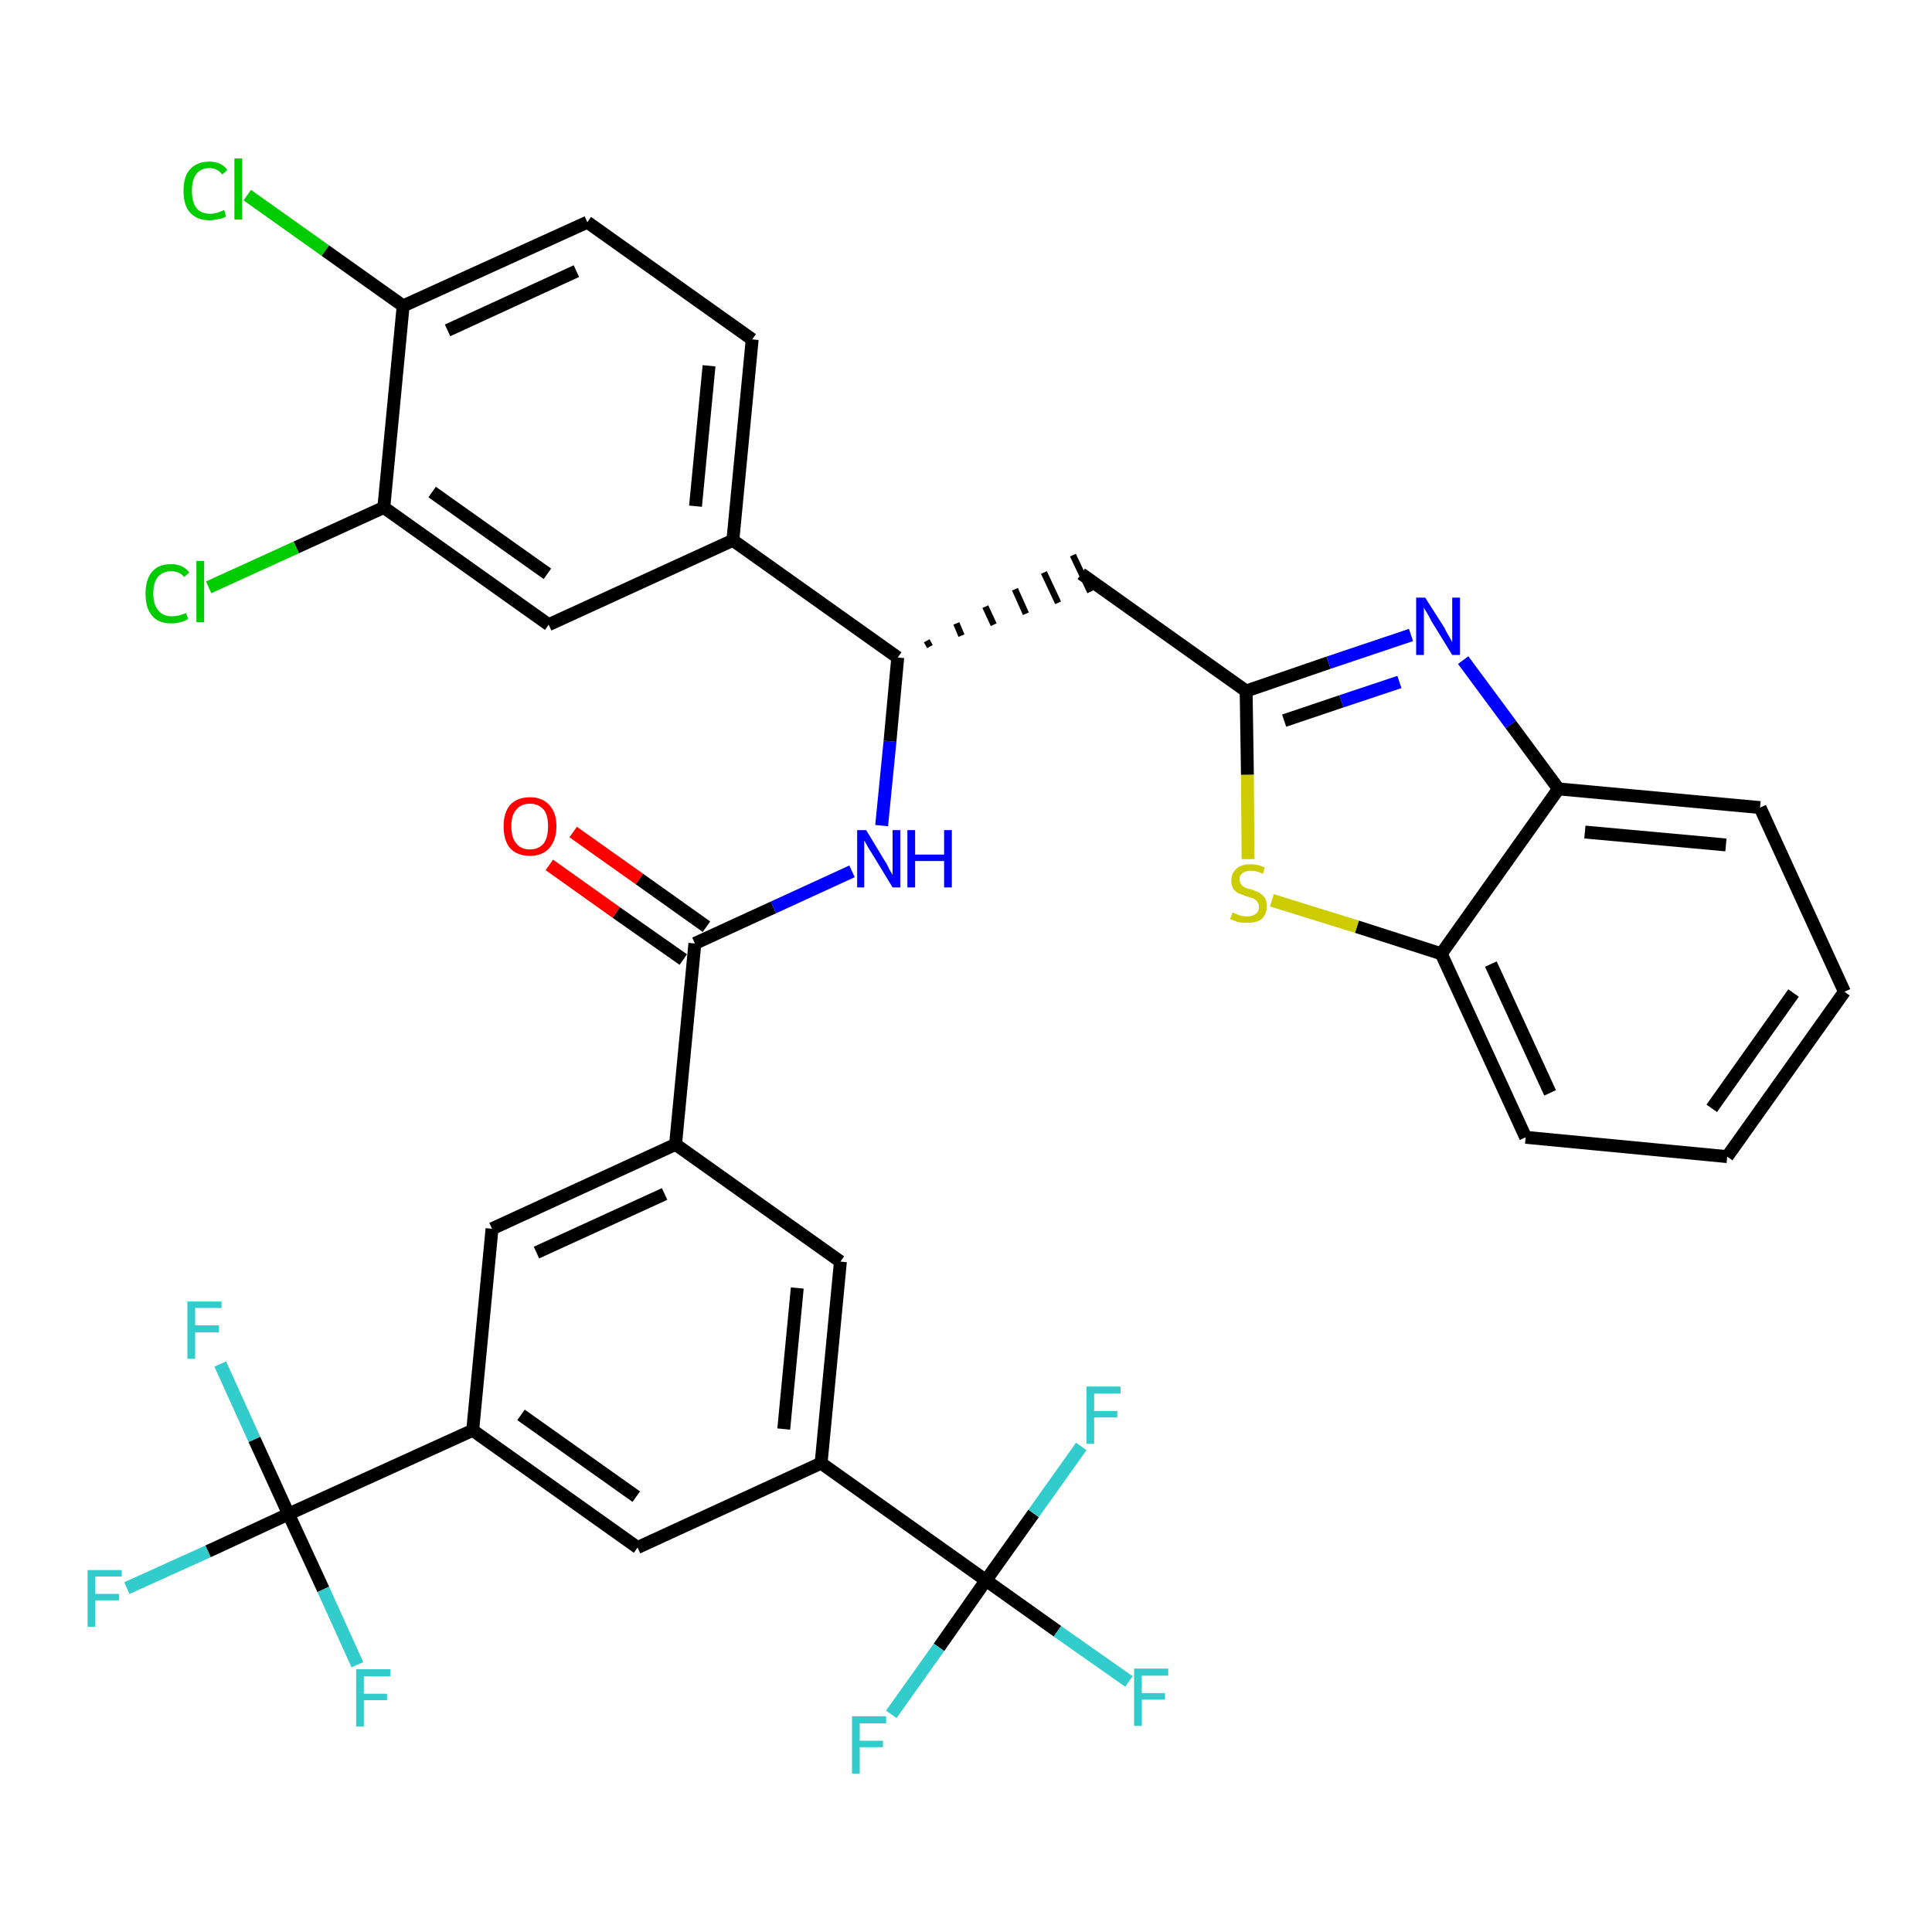 <?xml version='1.0' encoding='iso-8859-1'?>
<svg version='1.1' baseProfile='full'
              xmlns='http://www.w3.org/2000/svg'
                      xmlns:rdkit='http://www.rdkit.org/xml'
                      xmlns:xlink='http://www.w3.org/1999/xlink'
                  xml:space='preserve'
width='300px' height='300px' viewBox='0 0 300 300'>
<!-- END OF HEADER -->
<path class='bond-0 atom-0 atom-1' d='M 85.3,134.3 L 95.7,141.7' style='fill:none;fill-rule:evenodd;stroke:#FF0000;stroke-width:2.0px;stroke-linecap:butt;stroke-linejoin:miter;stroke-opacity:1' />
<path class='bond-0 atom-0 atom-1' d='M 95.7,141.7 L 106.1,149.0' style='fill:none;fill-rule:evenodd;stroke:#000000;stroke-width:2.0px;stroke-linecap:butt;stroke-linejoin:miter;stroke-opacity:1' />
<path class='bond-0 atom-0 atom-1' d='M 89.0,129.2 L 99.3,136.5' style='fill:none;fill-rule:evenodd;stroke:#FF0000;stroke-width:2.0px;stroke-linecap:butt;stroke-linejoin:miter;stroke-opacity:1' />
<path class='bond-0 atom-0 atom-1' d='M 99.3,136.5 L 109.7,143.9' style='fill:none;fill-rule:evenodd;stroke:#000000;stroke-width:2.0px;stroke-linecap:butt;stroke-linejoin:miter;stroke-opacity:1' />
<path class='bond-1 atom-1 atom-2' d='M 107.9,146.5 L 120.1,140.9' style='fill:none;fill-rule:evenodd;stroke:#000000;stroke-width:2.0px;stroke-linecap:butt;stroke-linejoin:miter;stroke-opacity:1' />
<path class='bond-1 atom-1 atom-2' d='M 120.1,140.9 L 132.3,135.3' style='fill:none;fill-rule:evenodd;stroke:#0000FF;stroke-width:2.0px;stroke-linecap:butt;stroke-linejoin:miter;stroke-opacity:1' />
<path class='bond-21 atom-1 atom-22' d='M 107.9,146.5 L 104.9,177.7' style='fill:none;fill-rule:evenodd;stroke:#000000;stroke-width:2.0px;stroke-linecap:butt;stroke-linejoin:miter;stroke-opacity:1' />
<path class='bond-2 atom-2 atom-3' d='M 136.9,128.2 L 138.2,115.1' style='fill:none;fill-rule:evenodd;stroke:#0000FF;stroke-width:2.0px;stroke-linecap:butt;stroke-linejoin:miter;stroke-opacity:1' />
<path class='bond-2 atom-2 atom-3' d='M 138.2,115.1 L 139.4,102.1' style='fill:none;fill-rule:evenodd;stroke:#000000;stroke-width:2.0px;stroke-linecap:butt;stroke-linejoin:miter;stroke-opacity:1' />
<path class='bond-3 atom-3 atom-4' d='M 144.4,100.4 L 143.9,99.5' style='fill:none;fill-rule:evenodd;stroke:#000000;stroke-width:1.0px;stroke-linecap:butt;stroke-linejoin:miter;stroke-opacity:1' />
<path class='bond-3 atom-3 atom-4' d='M 149.3,98.7 L 148.5,96.8' style='fill:none;fill-rule:evenodd;stroke:#000000;stroke-width:1.0px;stroke-linecap:butt;stroke-linejoin:miter;stroke-opacity:1' />
<path class='bond-3 atom-3 atom-4' d='M 154.3,97.0 L 153.0,94.2' style='fill:none;fill-rule:evenodd;stroke:#000000;stroke-width:1.0px;stroke-linecap:butt;stroke-linejoin:miter;stroke-opacity:1' />
<path class='bond-3 atom-3 atom-4' d='M 159.3,95.3 L 157.6,91.5' style='fill:none;fill-rule:evenodd;stroke:#000000;stroke-width:1.0px;stroke-linecap:butt;stroke-linejoin:miter;stroke-opacity:1' />
<path class='bond-3 atom-3 atom-4' d='M 164.3,93.6 L 162.1,88.9' style='fill:none;fill-rule:evenodd;stroke:#000000;stroke-width:1.0px;stroke-linecap:butt;stroke-linejoin:miter;stroke-opacity:1' />
<path class='bond-3 atom-3 atom-4' d='M 169.3,91.9 L 166.6,86.2' style='fill:none;fill-rule:evenodd;stroke:#000000;stroke-width:1.0px;stroke-linecap:butt;stroke-linejoin:miter;stroke-opacity:1' />
<path class='bond-13 atom-3 atom-14' d='M 139.4,102.1 L 113.8,83.9' style='fill:none;fill-rule:evenodd;stroke:#000000;stroke-width:2.0px;stroke-linecap:butt;stroke-linejoin:miter;stroke-opacity:1' />
<path class='bond-4 atom-4 atom-5' d='M 167.9,89.1 L 193.5,107.3' style='fill:none;fill-rule:evenodd;stroke:#000000;stroke-width:2.0px;stroke-linecap:butt;stroke-linejoin:miter;stroke-opacity:1' />
<path class='bond-5 atom-5 atom-6' d='M 193.5,107.3 L 206.3,102.9' style='fill:none;fill-rule:evenodd;stroke:#000000;stroke-width:2.0px;stroke-linecap:butt;stroke-linejoin:miter;stroke-opacity:1' />
<path class='bond-5 atom-5 atom-6' d='M 206.3,102.9 L 219.1,98.6' style='fill:none;fill-rule:evenodd;stroke:#0000FF;stroke-width:2.0px;stroke-linecap:butt;stroke-linejoin:miter;stroke-opacity:1' />
<path class='bond-5 atom-5 atom-6' d='M 199.4,111.9 L 208.3,108.9' style='fill:none;fill-rule:evenodd;stroke:#000000;stroke-width:2.0px;stroke-linecap:butt;stroke-linejoin:miter;stroke-opacity:1' />
<path class='bond-5 atom-5 atom-6' d='M 208.3,108.9 L 217.3,105.9' style='fill:none;fill-rule:evenodd;stroke:#0000FF;stroke-width:2.0px;stroke-linecap:butt;stroke-linejoin:miter;stroke-opacity:1' />
<path class='bond-35 atom-13 atom-5' d='M 193.8,133.4 L 193.7,120.3' style='fill:none;fill-rule:evenodd;stroke:#CCCC00;stroke-width:2.0px;stroke-linecap:butt;stroke-linejoin:miter;stroke-opacity:1' />
<path class='bond-35 atom-13 atom-5' d='M 193.7,120.3 L 193.5,107.3' style='fill:none;fill-rule:evenodd;stroke:#000000;stroke-width:2.0px;stroke-linecap:butt;stroke-linejoin:miter;stroke-opacity:1' />
<path class='bond-6 atom-6 atom-7' d='M 227.2,102.5 L 234.6,112.5' style='fill:none;fill-rule:evenodd;stroke:#0000FF;stroke-width:2.0px;stroke-linecap:butt;stroke-linejoin:miter;stroke-opacity:1' />
<path class='bond-6 atom-6 atom-7' d='M 234.6,112.5 L 242.0,122.5' style='fill:none;fill-rule:evenodd;stroke:#000000;stroke-width:2.0px;stroke-linecap:butt;stroke-linejoin:miter;stroke-opacity:1' />
<path class='bond-7 atom-7 atom-8' d='M 242.0,122.5 L 273.3,125.4' style='fill:none;fill-rule:evenodd;stroke:#000000;stroke-width:2.0px;stroke-linecap:butt;stroke-linejoin:miter;stroke-opacity:1' />
<path class='bond-7 atom-7 atom-8' d='M 246.1,129.2 L 268.0,131.2' style='fill:none;fill-rule:evenodd;stroke:#000000;stroke-width:2.0px;stroke-linecap:butt;stroke-linejoin:miter;stroke-opacity:1' />
<path class='bond-38 atom-12 atom-7' d='M 223.8,148.1 L 242.0,122.5' style='fill:none;fill-rule:evenodd;stroke:#000000;stroke-width:2.0px;stroke-linecap:butt;stroke-linejoin:miter;stroke-opacity:1' />
<path class='bond-8 atom-8 atom-9' d='M 273.3,125.4 L 286.4,154.0' style='fill:none;fill-rule:evenodd;stroke:#000000;stroke-width:2.0px;stroke-linecap:butt;stroke-linejoin:miter;stroke-opacity:1' />
<path class='bond-9 atom-9 atom-10' d='M 286.4,154.0 L 268.2,179.6' style='fill:none;fill-rule:evenodd;stroke:#000000;stroke-width:2.0px;stroke-linecap:butt;stroke-linejoin:miter;stroke-opacity:1' />
<path class='bond-9 atom-9 atom-10' d='M 278.5,154.2 L 265.8,172.1' style='fill:none;fill-rule:evenodd;stroke:#000000;stroke-width:2.0px;stroke-linecap:butt;stroke-linejoin:miter;stroke-opacity:1' />
<path class='bond-10 atom-10 atom-11' d='M 268.2,179.6 L 236.9,176.6' style='fill:none;fill-rule:evenodd;stroke:#000000;stroke-width:2.0px;stroke-linecap:butt;stroke-linejoin:miter;stroke-opacity:1' />
<path class='bond-11 atom-11 atom-12' d='M 236.9,176.6 L 223.8,148.1' style='fill:none;fill-rule:evenodd;stroke:#000000;stroke-width:2.0px;stroke-linecap:butt;stroke-linejoin:miter;stroke-opacity:1' />
<path class='bond-11 atom-11 atom-12' d='M 240.7,169.7 L 231.5,149.7' style='fill:none;fill-rule:evenodd;stroke:#000000;stroke-width:2.0px;stroke-linecap:butt;stroke-linejoin:miter;stroke-opacity:1' />
<path class='bond-12 atom-12 atom-13' d='M 223.8,148.1 L 210.7,143.9' style='fill:none;fill-rule:evenodd;stroke:#000000;stroke-width:2.0px;stroke-linecap:butt;stroke-linejoin:miter;stroke-opacity:1' />
<path class='bond-12 atom-12 atom-13' d='M 210.7,143.9 L 197.5,139.8' style='fill:none;fill-rule:evenodd;stroke:#CCCC00;stroke-width:2.0px;stroke-linecap:butt;stroke-linejoin:miter;stroke-opacity:1' />
<path class='bond-14 atom-14 atom-15' d='M 113.8,83.9 L 116.8,52.7' style='fill:none;fill-rule:evenodd;stroke:#000000;stroke-width:2.0px;stroke-linecap:butt;stroke-linejoin:miter;stroke-opacity:1' />
<path class='bond-14 atom-14 atom-15' d='M 108.0,78.6 L 110.1,56.8' style='fill:none;fill-rule:evenodd;stroke:#000000;stroke-width:2.0px;stroke-linecap:butt;stroke-linejoin:miter;stroke-opacity:1' />
<path class='bond-36 atom-21 atom-14' d='M 85.2,97.0 L 113.8,83.9' style='fill:none;fill-rule:evenodd;stroke:#000000;stroke-width:2.0px;stroke-linecap:butt;stroke-linejoin:miter;stroke-opacity:1' />
<path class='bond-15 atom-15 atom-16' d='M 116.8,52.7 L 91.2,34.5' style='fill:none;fill-rule:evenodd;stroke:#000000;stroke-width:2.0px;stroke-linecap:butt;stroke-linejoin:miter;stroke-opacity:1' />
<path class='bond-16 atom-16 atom-17' d='M 91.2,34.5 L 62.6,47.5' style='fill:none;fill-rule:evenodd;stroke:#000000;stroke-width:2.0px;stroke-linecap:butt;stroke-linejoin:miter;stroke-opacity:1' />
<path class='bond-16 atom-16 atom-17' d='M 89.5,42.1 L 69.5,51.3' style='fill:none;fill-rule:evenodd;stroke:#000000;stroke-width:2.0px;stroke-linecap:butt;stroke-linejoin:miter;stroke-opacity:1' />
<path class='bond-17 atom-17 atom-18' d='M 62.6,47.5 L 50.5,38.9' style='fill:none;fill-rule:evenodd;stroke:#000000;stroke-width:2.0px;stroke-linecap:butt;stroke-linejoin:miter;stroke-opacity:1' />
<path class='bond-17 atom-17 atom-18' d='M 50.5,38.9 L 38.4,30.3' style='fill:none;fill-rule:evenodd;stroke:#00CC00;stroke-width:2.0px;stroke-linecap:butt;stroke-linejoin:miter;stroke-opacity:1' />
<path class='bond-18 atom-17 atom-19' d='M 62.6,47.5 L 59.6,78.8' style='fill:none;fill-rule:evenodd;stroke:#000000;stroke-width:2.0px;stroke-linecap:butt;stroke-linejoin:miter;stroke-opacity:1' />
<path class='bond-19 atom-19 atom-20' d='M 59.6,78.8 L 46.0,85.0' style='fill:none;fill-rule:evenodd;stroke:#000000;stroke-width:2.0px;stroke-linecap:butt;stroke-linejoin:miter;stroke-opacity:1' />
<path class='bond-19 atom-19 atom-20' d='M 46.0,85.0 L 32.4,91.2' style='fill:none;fill-rule:evenodd;stroke:#00CC00;stroke-width:2.0px;stroke-linecap:butt;stroke-linejoin:miter;stroke-opacity:1' />
<path class='bond-20 atom-19 atom-21' d='M 59.6,78.8 L 85.2,97.0' style='fill:none;fill-rule:evenodd;stroke:#000000;stroke-width:2.0px;stroke-linecap:butt;stroke-linejoin:miter;stroke-opacity:1' />
<path class='bond-20 atom-19 atom-21' d='M 67.1,76.4 L 85.0,89.1' style='fill:none;fill-rule:evenodd;stroke:#000000;stroke-width:2.0px;stroke-linecap:butt;stroke-linejoin:miter;stroke-opacity:1' />
<path class='bond-22 atom-22 atom-23' d='M 104.9,177.7 L 76.4,190.8' style='fill:none;fill-rule:evenodd;stroke:#000000;stroke-width:2.0px;stroke-linecap:butt;stroke-linejoin:miter;stroke-opacity:1' />
<path class='bond-22 atom-22 atom-23' d='M 103.2,185.4 L 83.3,194.5' style='fill:none;fill-rule:evenodd;stroke:#000000;stroke-width:2.0px;stroke-linecap:butt;stroke-linejoin:miter;stroke-opacity:1' />
<path class='bond-37 atom-35 atom-22' d='M 130.5,195.9 L 104.9,177.7' style='fill:none;fill-rule:evenodd;stroke:#000000;stroke-width:2.0px;stroke-linecap:butt;stroke-linejoin:miter;stroke-opacity:1' />
<path class='bond-23 atom-23 atom-24' d='M 76.4,190.8 L 73.4,222.1' style='fill:none;fill-rule:evenodd;stroke:#000000;stroke-width:2.0px;stroke-linecap:butt;stroke-linejoin:miter;stroke-opacity:1' />
<path class='bond-24 atom-24 atom-25' d='M 73.4,222.1 L 44.8,235.1' style='fill:none;fill-rule:evenodd;stroke:#000000;stroke-width:2.0px;stroke-linecap:butt;stroke-linejoin:miter;stroke-opacity:1' />
<path class='bond-28 atom-24 atom-29' d='M 73.4,222.1 L 99.0,240.3' style='fill:none;fill-rule:evenodd;stroke:#000000;stroke-width:2.0px;stroke-linecap:butt;stroke-linejoin:miter;stroke-opacity:1' />
<path class='bond-28 atom-24 atom-29' d='M 80.9,219.7 L 98.8,232.4' style='fill:none;fill-rule:evenodd;stroke:#000000;stroke-width:2.0px;stroke-linecap:butt;stroke-linejoin:miter;stroke-opacity:1' />
<path class='bond-25 atom-25 atom-26' d='M 44.8,235.1 L 32.3,240.9' style='fill:none;fill-rule:evenodd;stroke:#000000;stroke-width:2.0px;stroke-linecap:butt;stroke-linejoin:miter;stroke-opacity:1' />
<path class='bond-25 atom-25 atom-26' d='M 32.3,240.9 L 19.7,246.6' style='fill:none;fill-rule:evenodd;stroke:#33CCCC;stroke-width:2.0px;stroke-linecap:butt;stroke-linejoin:miter;stroke-opacity:1' />
<path class='bond-26 atom-25 atom-27' d='M 44.8,235.1 L 39.5,223.5' style='fill:none;fill-rule:evenodd;stroke:#000000;stroke-width:2.0px;stroke-linecap:butt;stroke-linejoin:miter;stroke-opacity:1' />
<path class='bond-26 atom-25 atom-27' d='M 39.5,223.5 L 34.2,211.8' style='fill:none;fill-rule:evenodd;stroke:#33CCCC;stroke-width:2.0px;stroke-linecap:butt;stroke-linejoin:miter;stroke-opacity:1' />
<path class='bond-27 atom-25 atom-28' d='M 44.8,235.1 L 50.2,246.8' style='fill:none;fill-rule:evenodd;stroke:#000000;stroke-width:2.0px;stroke-linecap:butt;stroke-linejoin:miter;stroke-opacity:1' />
<path class='bond-27 atom-25 atom-28' d='M 50.2,246.8 L 55.5,258.5' style='fill:none;fill-rule:evenodd;stroke:#33CCCC;stroke-width:2.0px;stroke-linecap:butt;stroke-linejoin:miter;stroke-opacity:1' />
<path class='bond-29 atom-29 atom-30' d='M 99.0,240.3 L 127.5,227.2' style='fill:none;fill-rule:evenodd;stroke:#000000;stroke-width:2.0px;stroke-linecap:butt;stroke-linejoin:miter;stroke-opacity:1' />
<path class='bond-30 atom-30 atom-31' d='M 127.5,227.2 L 153.1,245.4' style='fill:none;fill-rule:evenodd;stroke:#000000;stroke-width:2.0px;stroke-linecap:butt;stroke-linejoin:miter;stroke-opacity:1' />
<path class='bond-34 atom-30 atom-35' d='M 127.5,227.2 L 130.5,195.9' style='fill:none;fill-rule:evenodd;stroke:#000000;stroke-width:2.0px;stroke-linecap:butt;stroke-linejoin:miter;stroke-opacity:1' />
<path class='bond-34 atom-30 atom-35' d='M 121.7,221.9 L 123.8,200.0' style='fill:none;fill-rule:evenodd;stroke:#000000;stroke-width:2.0px;stroke-linecap:butt;stroke-linejoin:miter;stroke-opacity:1' />
<path class='bond-31 atom-31 atom-32' d='M 153.1,245.4 L 164.2,253.3' style='fill:none;fill-rule:evenodd;stroke:#000000;stroke-width:2.0px;stroke-linecap:butt;stroke-linejoin:miter;stroke-opacity:1' />
<path class='bond-31 atom-31 atom-32' d='M 164.2,253.3 L 175.3,261.1' style='fill:none;fill-rule:evenodd;stroke:#33CCCC;stroke-width:2.0px;stroke-linecap:butt;stroke-linejoin:miter;stroke-opacity:1' />
<path class='bond-32 atom-31 atom-33' d='M 153.1,245.4 L 145.8,255.8' style='fill:none;fill-rule:evenodd;stroke:#000000;stroke-width:2.0px;stroke-linecap:butt;stroke-linejoin:miter;stroke-opacity:1' />
<path class='bond-32 atom-31 atom-33' d='M 145.8,255.8 L 138.4,266.2' style='fill:none;fill-rule:evenodd;stroke:#33CCCC;stroke-width:2.0px;stroke-linecap:butt;stroke-linejoin:miter;stroke-opacity:1' />
<path class='bond-33 atom-31 atom-34' d='M 153.1,245.4 L 160.5,235.0' style='fill:none;fill-rule:evenodd;stroke:#000000;stroke-width:2.0px;stroke-linecap:butt;stroke-linejoin:miter;stroke-opacity:1' />
<path class='bond-33 atom-31 atom-34' d='M 160.5,235.0 L 167.9,224.6' style='fill:none;fill-rule:evenodd;stroke:#33CCCC;stroke-width:2.0px;stroke-linecap:butt;stroke-linejoin:miter;stroke-opacity:1' />
<path  class='atom-0' d='M 78.2 128.3
Q 78.2 126.2, 79.2 125.0
Q 80.3 123.8, 82.3 123.8
Q 84.2 123.8, 85.3 125.0
Q 86.4 126.2, 86.4 128.3
Q 86.4 130.4, 85.3 131.7
Q 84.2 132.9, 82.3 132.9
Q 80.3 132.9, 79.2 131.7
Q 78.2 130.5, 78.2 128.3
M 82.3 131.9
Q 83.6 131.9, 84.4 131.0
Q 85.1 130.1, 85.1 128.3
Q 85.1 126.5, 84.4 125.7
Q 83.6 124.8, 82.3 124.8
Q 80.9 124.8, 80.2 125.7
Q 79.4 126.5, 79.4 128.3
Q 79.4 130.1, 80.2 131.0
Q 80.9 131.9, 82.3 131.9
' fill='#FF0000'/>
<path  class='atom-2' d='M 134.5 128.9
L 137.4 133.7
Q 137.7 134.1, 138.1 135.0
Q 138.6 135.8, 138.6 135.9
L 138.6 128.9
L 139.8 128.9
L 139.8 137.8
L 138.6 137.8
L 135.5 132.7
Q 135.1 132.1, 134.7 131.4
Q 134.3 130.7, 134.2 130.5
L 134.2 137.8
L 133.1 137.8
L 133.1 128.9
L 134.5 128.9
' fill='#0000FF'/>
<path  class='atom-2' d='M 140.9 128.9
L 142.1 128.9
L 142.1 132.7
L 146.6 132.7
L 146.6 128.9
L 147.8 128.9
L 147.8 137.8
L 146.6 137.8
L 146.6 133.7
L 142.1 133.7
L 142.1 137.8
L 140.9 137.8
L 140.9 128.9
' fill='#0000FF'/>
<path  class='atom-6' d='M 221.3 92.8
L 224.3 97.5
Q 224.5 98.0, 225.0 98.8
Q 225.5 99.7, 225.5 99.7
L 225.5 92.8
L 226.7 92.8
L 226.7 101.7
L 225.5 101.7
L 222.3 96.5
Q 222.0 95.9, 221.6 95.2
Q 221.2 94.6, 221.1 94.3
L 221.1 101.7
L 219.9 101.7
L 219.9 92.8
L 221.3 92.8
' fill='#0000FF'/>
<path  class='atom-13' d='M 191.4 141.7
Q 191.5 141.7, 191.9 141.9
Q 192.3 142.1, 192.7 142.2
Q 193.2 142.3, 193.7 142.3
Q 194.5 142.3, 195.0 141.9
Q 195.5 141.5, 195.5 140.8
Q 195.5 140.3, 195.2 140.0
Q 195.0 139.7, 194.6 139.5
Q 194.2 139.4, 193.6 139.2
Q 192.8 138.9, 192.3 138.7
Q 191.9 138.5, 191.5 138.0
Q 191.2 137.5, 191.2 136.7
Q 191.2 135.6, 192.0 134.9
Q 192.7 134.2, 194.2 134.2
Q 195.3 134.2, 196.4 134.7
L 196.1 135.7
Q 195.1 135.2, 194.3 135.2
Q 193.4 135.2, 192.9 135.6
Q 192.4 136.0, 192.5 136.6
Q 192.5 137.0, 192.7 137.3
Q 192.9 137.6, 193.3 137.8
Q 193.7 138.0, 194.3 138.1
Q 195.1 138.4, 195.5 138.6
Q 196.0 138.9, 196.4 139.4
Q 196.7 139.9, 196.7 140.8
Q 196.7 142.0, 195.9 142.7
Q 195.1 143.3, 193.7 143.3
Q 192.9 143.3, 192.3 143.2
Q 191.7 143.0, 191.0 142.7
L 191.4 141.7
' fill='#CCCC00'/>
<path  class='atom-18' d='M 28.5 29.6
Q 28.5 27.4, 29.5 26.3
Q 30.6 25.1, 32.5 25.1
Q 34.4 25.1, 35.3 26.4
L 34.5 27.1
Q 33.8 26.1, 32.5 26.1
Q 31.2 26.1, 30.5 27.0
Q 29.8 27.9, 29.8 29.6
Q 29.8 31.4, 30.5 32.3
Q 31.2 33.2, 32.7 33.2
Q 33.6 33.2, 34.8 32.6
L 35.1 33.6
Q 34.7 33.9, 34.0 34.0
Q 33.3 34.2, 32.5 34.2
Q 30.6 34.2, 29.5 33.0
Q 28.5 31.9, 28.5 29.6
' fill='#00CC00'/>
<path  class='atom-18' d='M 36.4 24.6
L 37.6 24.6
L 37.6 34.1
L 36.4 34.1
L 36.4 24.6
' fill='#00CC00'/>
<path  class='atom-20' d='M 22.6 92.2
Q 22.6 90.0, 23.6 88.8
Q 24.6 87.6, 26.6 87.6
Q 28.4 87.6, 29.4 88.9
L 28.6 89.6
Q 27.9 88.7, 26.6 88.7
Q 25.3 88.7, 24.5 89.6
Q 23.8 90.5, 23.8 92.2
Q 23.8 93.9, 24.6 94.8
Q 25.3 95.7, 26.7 95.7
Q 27.7 95.7, 28.9 95.2
L 29.2 96.1
Q 28.8 96.4, 28.1 96.6
Q 27.3 96.8, 26.6 96.8
Q 24.6 96.8, 23.6 95.6
Q 22.6 94.4, 22.6 92.2
' fill='#00CC00'/>
<path  class='atom-20' d='M 30.5 87.1
L 31.7 87.1
L 31.7 96.6
L 30.5 96.6
L 30.5 87.1
' fill='#00CC00'/>
<path  class='atom-26' d='M 13.6 243.8
L 18.9 243.8
L 18.9 244.8
L 14.8 244.8
L 14.8 247.5
L 18.5 247.5
L 18.5 248.5
L 14.8 248.5
L 14.8 252.6
L 13.6 252.6
L 13.6 243.8
' fill='#33CCCC'/>
<path  class='atom-27' d='M 29.1 202.1
L 34.4 202.1
L 34.4 203.1
L 30.3 203.1
L 30.3 205.8
L 34.0 205.8
L 34.0 206.9
L 30.3 206.9
L 30.3 211.0
L 29.1 211.0
L 29.1 202.1
' fill='#33CCCC'/>
<path  class='atom-28' d='M 55.3 259.2
L 60.6 259.2
L 60.6 260.3
L 56.5 260.3
L 56.5 263.0
L 60.1 263.0
L 60.1 264.0
L 56.5 264.0
L 56.5 268.1
L 55.3 268.1
L 55.3 259.2
' fill='#33CCCC'/>
<path  class='atom-32' d='M 176.1 259.1
L 181.4 259.1
L 181.4 260.2
L 177.3 260.2
L 177.3 262.9
L 180.9 262.9
L 180.9 263.9
L 177.3 263.9
L 177.3 268.0
L 176.1 268.0
L 176.1 259.1
' fill='#33CCCC'/>
<path  class='atom-33' d='M 132.3 266.5
L 137.6 266.5
L 137.6 267.6
L 133.5 267.6
L 133.5 270.3
L 137.1 270.3
L 137.1 271.3
L 133.5 271.3
L 133.5 275.4
L 132.3 275.4
L 132.3 266.5
' fill='#33CCCC'/>
<path  class='atom-34' d='M 168.7 215.3
L 174.0 215.3
L 174.0 216.4
L 169.9 216.4
L 169.9 219.1
L 173.5 219.1
L 173.5 220.1
L 169.9 220.1
L 169.9 224.2
L 168.7 224.2
L 168.7 215.3
' fill='#33CCCC'/>
</svg>
